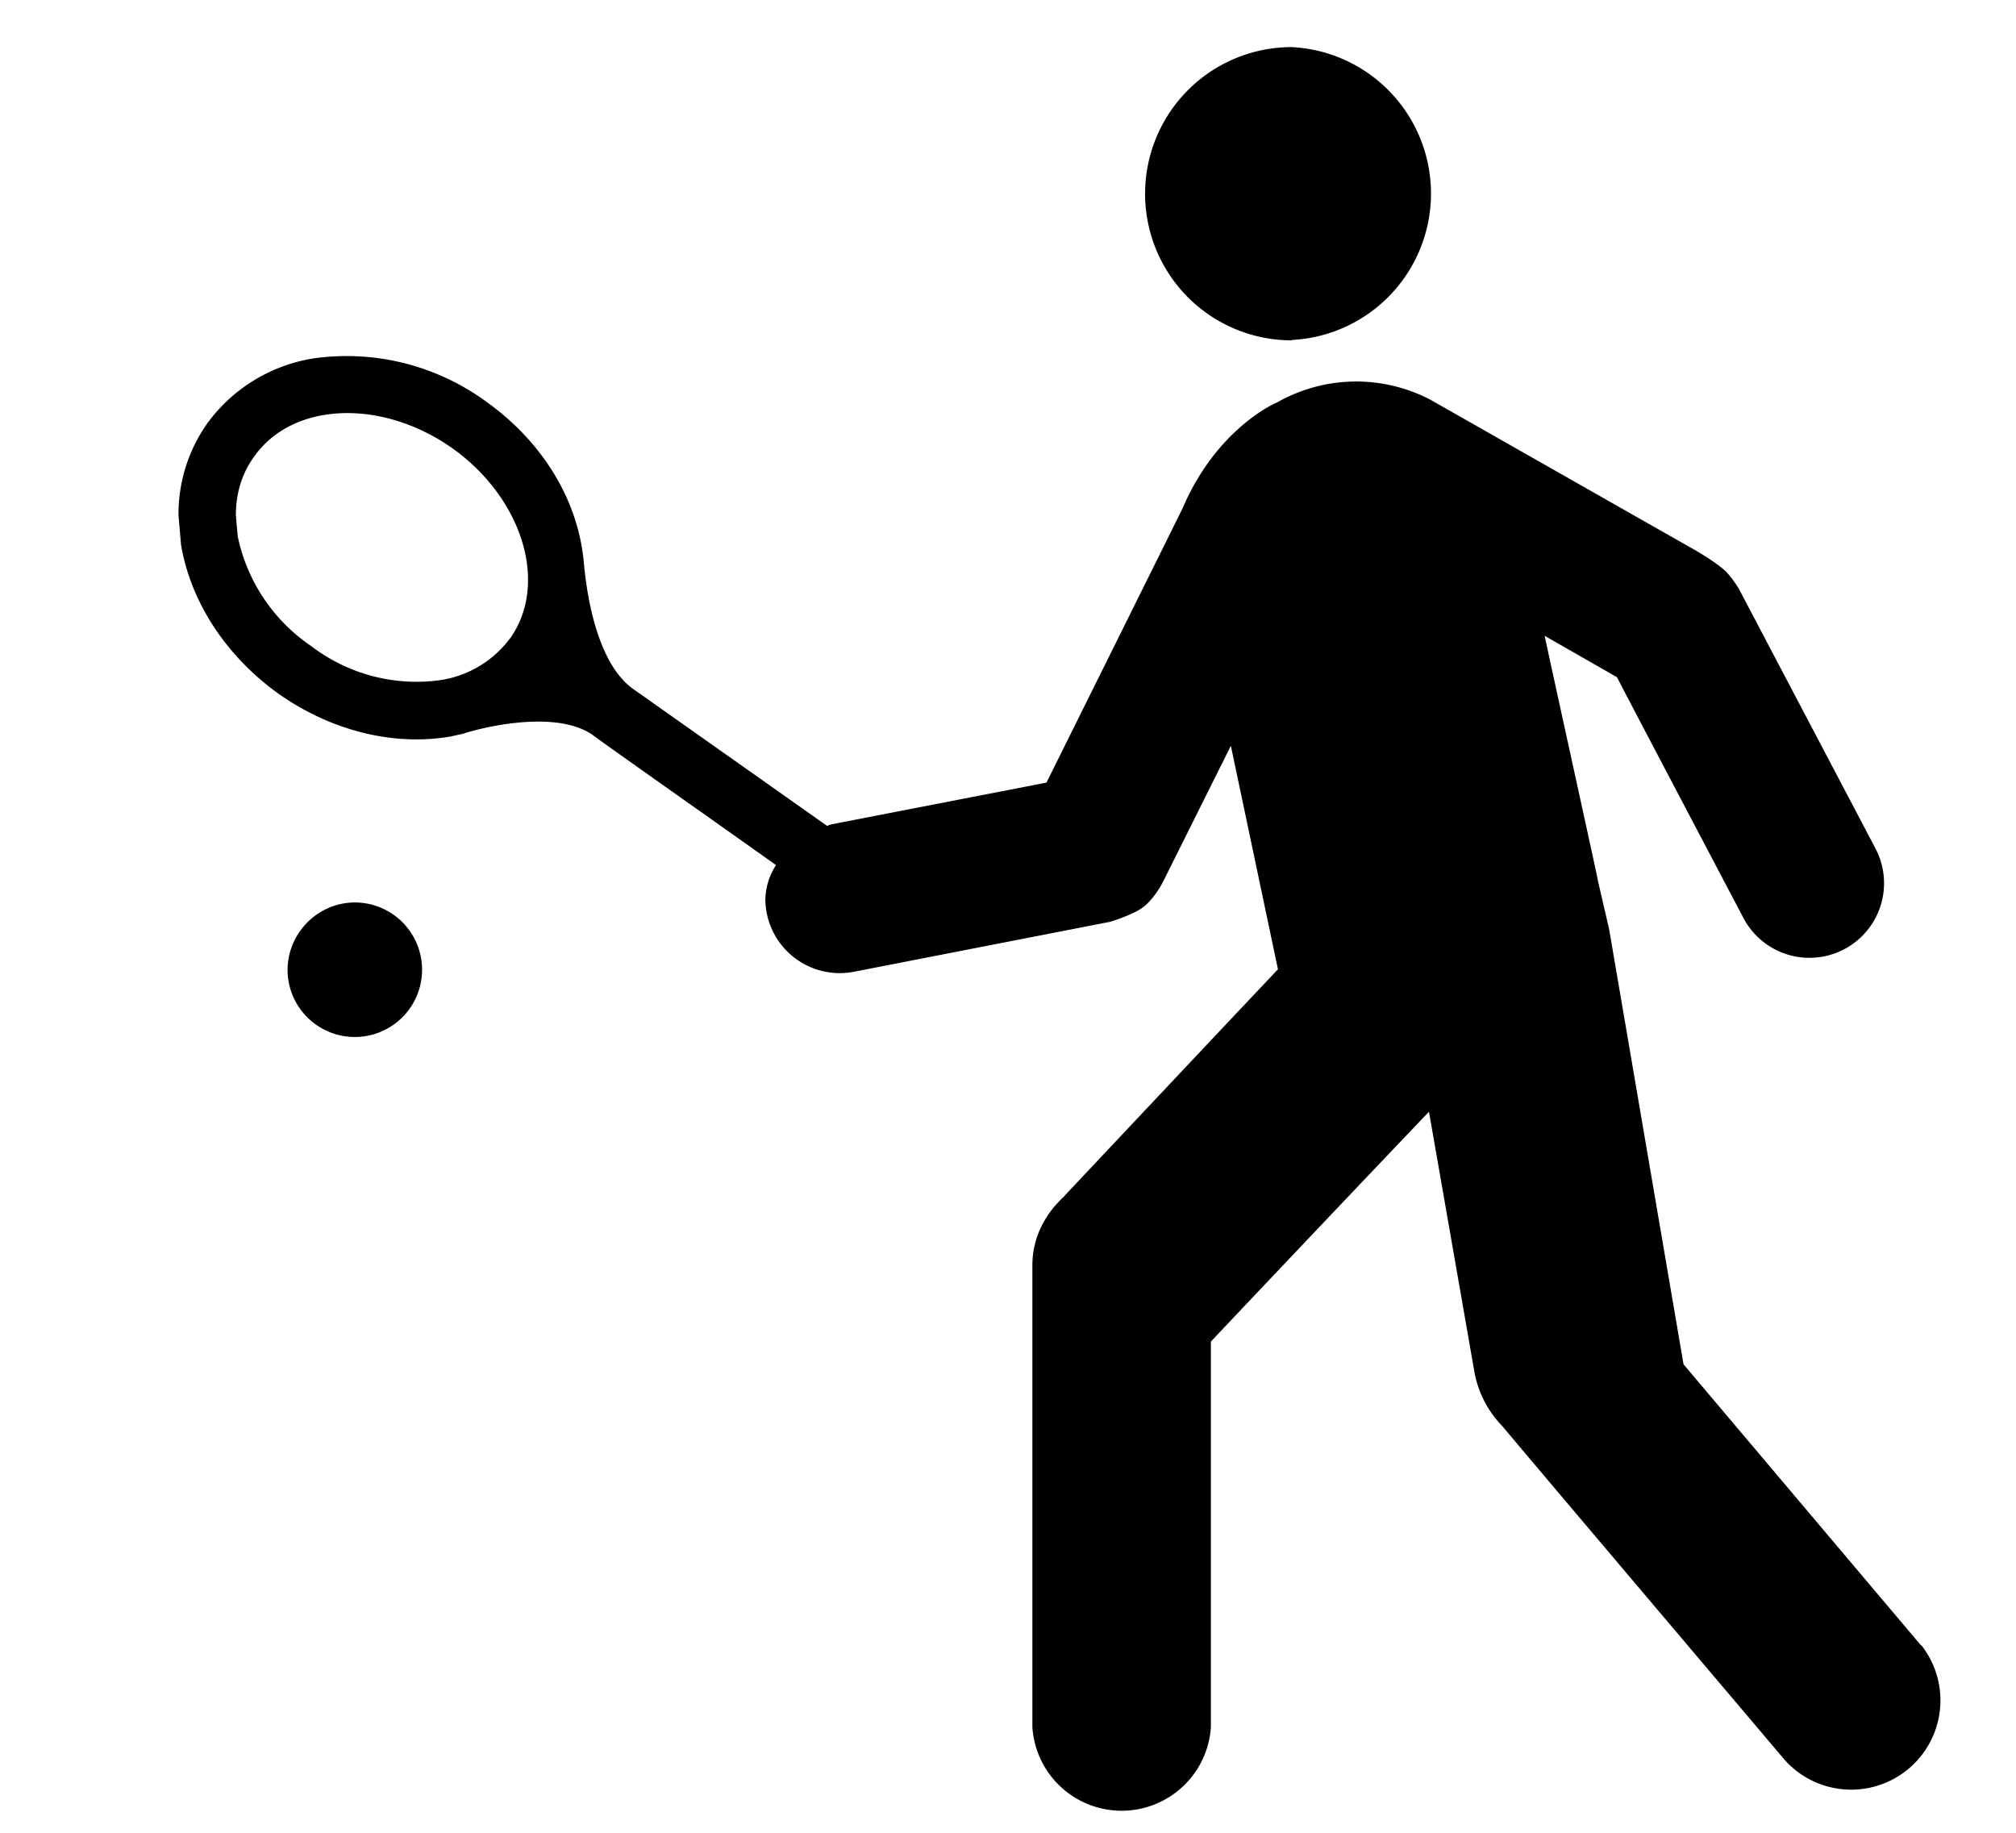 <svg xmlns="http://www.w3.org/2000/svg" viewBox="0 0 11 10">
    <title>path5744 + path5748 + path5752</title>
    <path d="M1.937 4.924c-.202 0-.368.166-.368.37a.367.367 0 1 0 .367-.37M7.048 1.855a.8.8 0 0 0 0-1.598.8.8 0 0 0 0 1.6M2.782 3.484a.58.58 0 0 1-.38.227.944.944 0 0 1-.7-.183.96.96 0 0 1-.405-.602l-.01-.115c0-.12.033-.228.1-.32.21-.298.696-.318 1.083-.044.383.274.525.74.312 1.038m7.7 5.493L9.186 7.444 8.78 5.07l-.062-.268c.003.003-.163-.747-.29-1.333l.395.226c.01.023.69 1.314.69 1.314a.407.407 0 1 0 .72-.38l-.746-1.418s-.03-.05-.067-.09c-.054-.053-.172-.12-.172-.12L7.803 2.18a.874.874 0 0 0-.837.017c-.01.003-.33.144-.515.58L5.71 4.27l-1.17.227c-.01.003-.018.004-.026.01L3.456 3.76c-.236-.166-.266-.665-.27-.684-.028-.342-.223-.664-.535-.886a1.29 1.29 0 0 0-.937-.235.89.89 0 0 0-.583.355.856.856 0 0 0-.157.502l.014.162c.054.315.248.607.53.81.286.202.625.288.938.235l.073-.016c.008-.005.477-.15.705.007 0 .004.79.56 1 .71a.365.365 0 0 0-.058.187.406.406 0 0 0 .484.395l1.4-.273s.12-.038.17-.074c.067-.046.116-.144.116-.144l.37-.742.257 1.22c-.03.03-1.15 1.22-1.15 1.22l-.02.022c-.11.102-.17.233-.17.372v2.52a.488.488 0 0 0 .974 0V7.32c.103-.11.96-1.014 1.19-1.254l.248 1.42a.57.57 0 0 0 .153.296c0 .003 1.543 1.824 1.543 1.824a.487.487 0 0 0 .742-.63"/>
</svg>